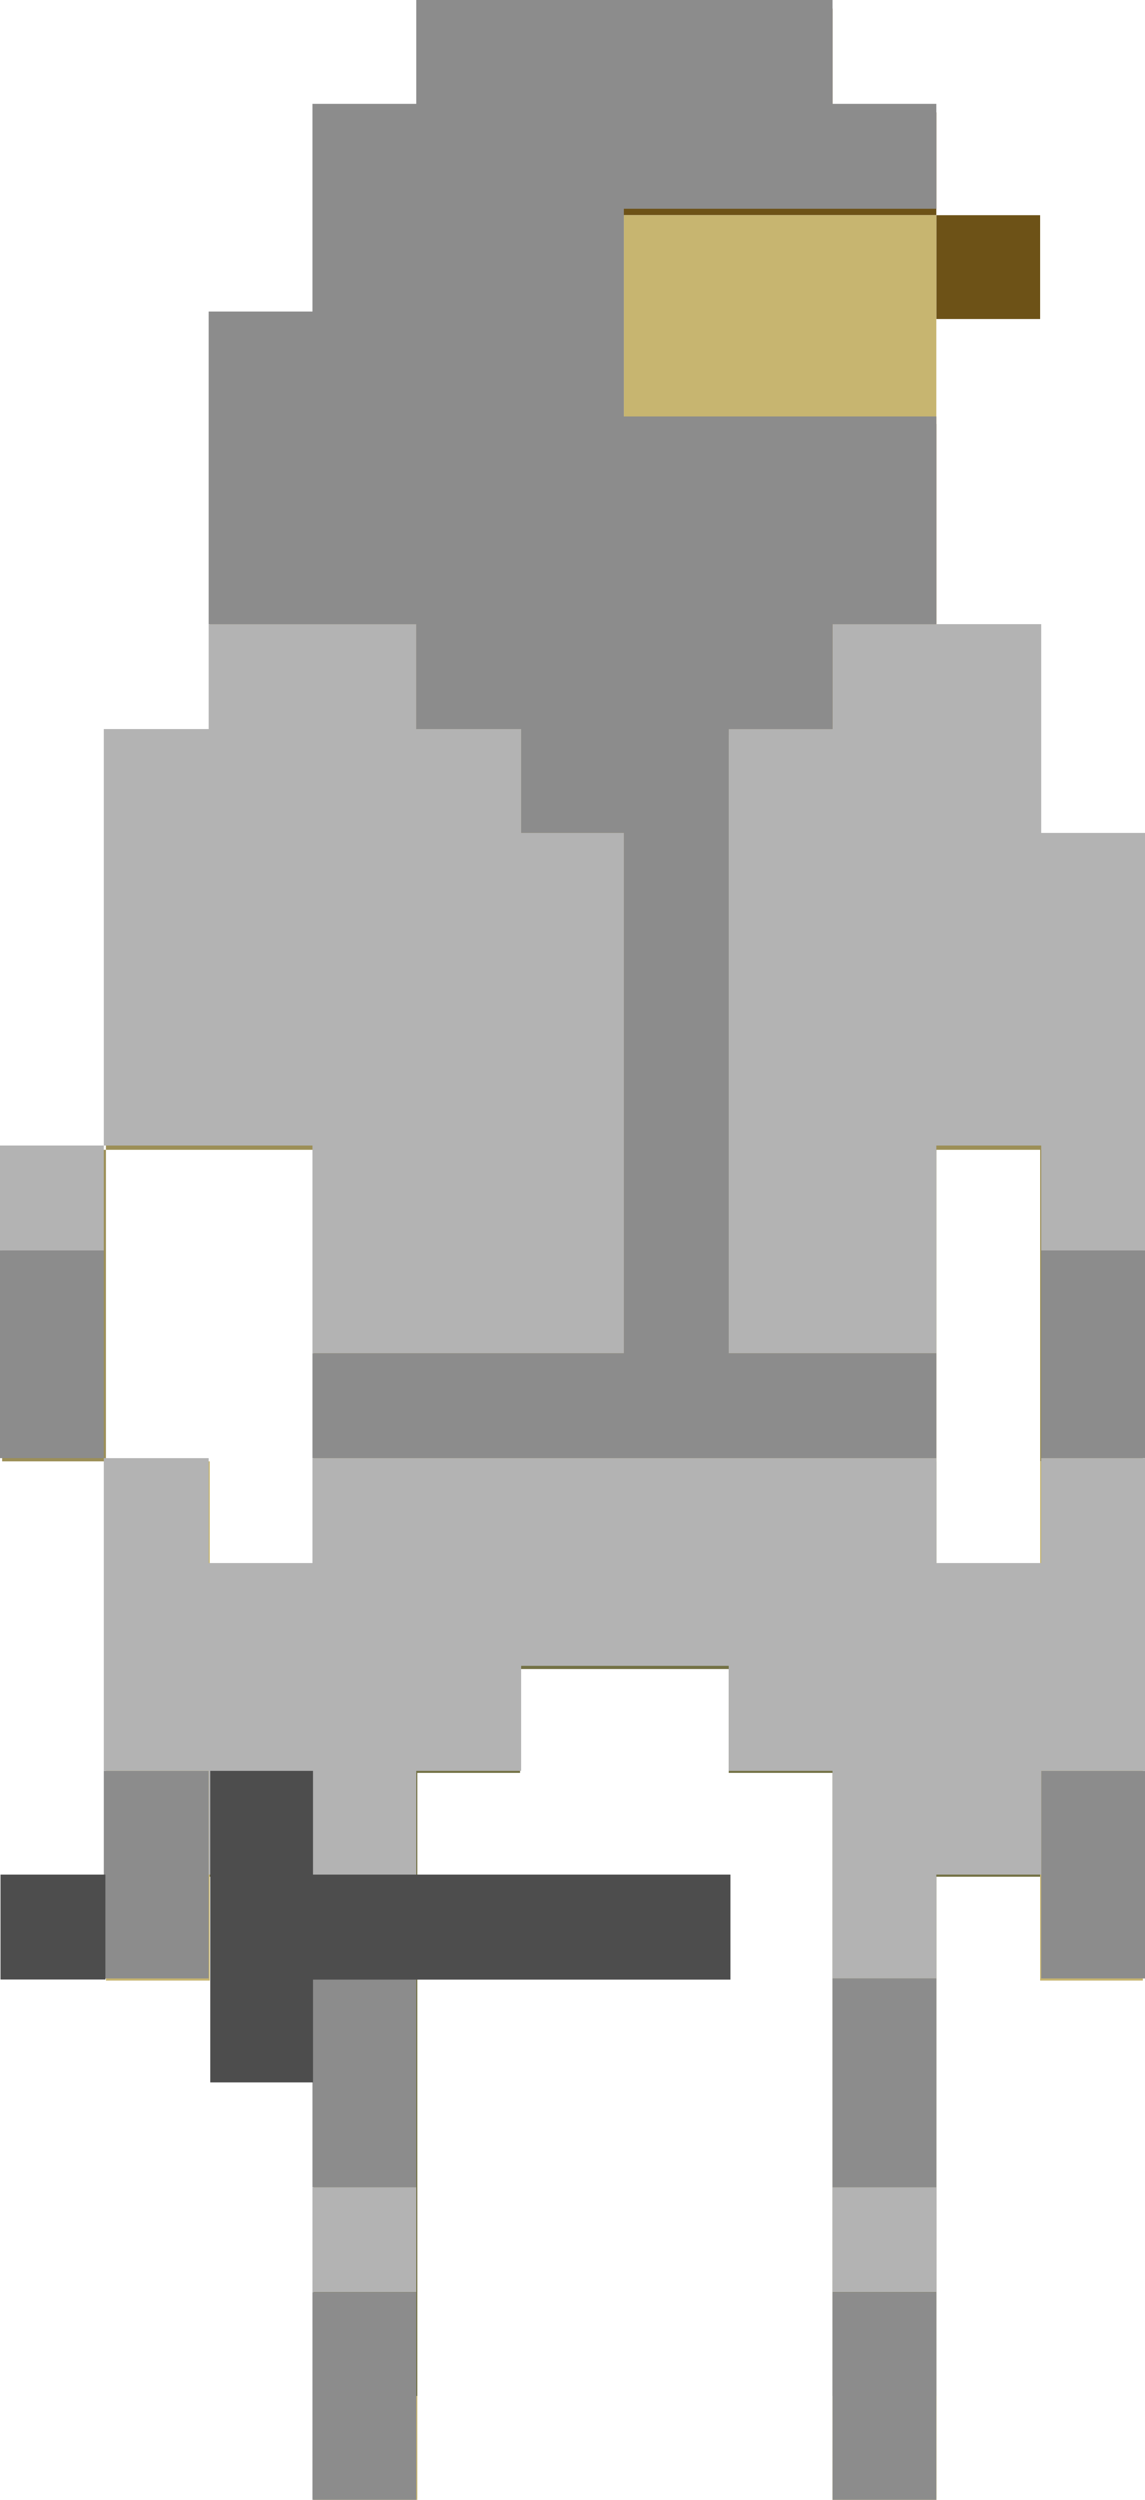 <?xml version="1.0" encoding="utf-8"?>
<!-- Generator: Adobe Illustrator 16.0.0, SVG Export Plug-In . SVG Version: 6.00 Build 0)  -->
<!DOCTYPE svg PUBLIC "-//W3C//DTD SVG 1.1//EN" "http://www.w3.org/Graphics/SVG/1.1/DTD/svg11.dtd">
<svg version="1.1" id="Layer_3" xmlns="http://www.w3.org/2000/svg" xmlns:xlink="http://www.w3.org/1999/xlink" x="0px" y="0px"
	 width="10.7px" height="23.35px" viewBox="0 0 10.7 23.35" enable-background="new 0 0 10.7 23.35" xml:space="preserve">
<g>
	<polygon fill="#737144" points="8.75,14.62 8.75,13.65 7.78,13.65 6.81,13.65 5.83,13.65 4.86,13.65 3.9,13.65 2.93,13.65 
		2.93,14.62 1.96,14.62 1.96,15.59 1.96,16.56 1.96,17.53 2.93,17.53 2.93,18.5 2.93,19.47 2.93,20.44 2.93,21.41 2.93,22.38 
		3.9,22.38 3.9,21.41 3.9,20.44 3.9,19.47 3.9,18.5 3.9,17.53 3.9,16.56 4.86,16.56 4.86,15.59 5.83,15.59 6.81,15.59 6.81,16.56 
		7.78,16.56 7.78,17.53 7.78,18.5 7.78,19.47 7.78,20.44 7.78,21.41 7.78,22.38 8.75,22.38 8.75,21.41 8.75,20.44 8.75,19.47 
		8.75,18.5 8.75,17.53 9.72,17.53 9.72,16.56 9.72,15.59 9.72,14.62 	"/>
	<g>
		<rect x="8.75" y="2.01" fill="#6D5217" width="0.97" height="0.97"/>
		<polygon fill="#6D5217" points="7.78,1.05 7.78,0.08 6.81,0.08 5.83,0.08 4.86,0.08 3.9,0.08 3.9,1.05 2.93,1.05 2.93,2.01 
			2.93,2.98 1.96,2.98 1.96,3.96 1.96,4.93 1.96,5.9 1.96,6.87 2.93,6.87 2.93,7.831 3.9,7.831 3.9,6.87 3.9,5.9 3.9,4.93 
			4.86,4.93 4.86,3.96 5.83,3.96 5.83,2.98 5.83,2.01 6.81,2.01 7.78,2.01 8.75,2.01 8.75,1.05 		"/>
		<polygon fill="#6D5217" points="6.81,4.93 6.81,5.9 6.81,6.87 7.78,6.87 8.75,6.87 8.75,7.831 8.75,8.8 8.75,9.77 9.72,9.77 
			9.72,8.8 9.72,7.831 9.72,6.87 9.72,5.9 8.75,5.9 8.75,4.93 8.75,3.96 7.78,3.96 6.81,3.96 5.83,3.96 5.83,4.93 		"/>
	</g>
	<g>
		<polygon fill="#C7B570" points="0.99,14.62 0.99,15.59 0.99,16.56 0.99,17.53 0.99,18.5 1.96,18.5 1.96,17.53 1.96,16.56 
			1.96,15.59 1.96,14.62 1.96,13.65 0.99,13.65 		"/>
		<polygon fill="#C7B570" points="9.72,13.65 9.72,14.62 9.72,15.59 9.72,16.56 9.72,17.53 9.72,18.5 10.68,18.5 10.68,17.53 
			10.68,16.56 10.68,15.59 10.68,14.62 10.68,13.65 		"/>
		<rect x="7.78" y="22.38" fill="#C7B570" width="0.971" height="0.97"/>
		<polygon fill="#C7B570" points="6.81,2.01 5.83,2.01 5.83,2.98 5.83,3.96 6.81,3.96 7.78,3.96 8.75,3.96 8.75,2.98 8.75,2.01 
			7.78,2.01 		"/>
		<polygon fill="#C7B570" points="4.86,4.93 3.9,4.93 3.9,5.9 4.86,5.9 5.83,5.9 6.81,5.9 6.81,4.93 5.83,4.93 5.83,3.96 4.86,3.96 
					"/>
		<rect x="2.93" y="22.38" fill="#C7B570" width="0.97" height="0.97"/>
	</g>
	<g>
		<polygon fill="#9C8F57" points="9.72,7.831 9.72,8.8 9.72,9.77 8.75,9.77 8.75,8.8 8.75,7.831 8.75,6.87 7.78,6.87 6.81,6.87 
			6.81,5.9 5.83,5.9 4.86,5.9 3.9,5.9 3.9,6.87 3.9,7.831 2.93,7.831 2.93,6.87 1.96,6.87 0.99,6.87 0.99,7.831 0.99,8.8 0.99,9.77 
			0.99,10.74 1.96,10.74 2.93,10.74 2.93,11.72 2.93,12.69 2.93,13.65 3.9,13.65 4.86,13.65 5.83,13.65 6.81,13.65 7.78,13.65 
			8.75,13.65 8.75,12.69 8.75,11.72 8.75,10.74 9.72,10.74 9.72,11.72 9.72,12.69 9.72,13.65 10.68,13.65 10.68,12.69 10.68,11.72 
			10.68,10.74 10.68,9.77 10.68,8.8 10.68,7.831 		"/>
		<polygon fill="#9C8F57" points="0.02,11.72 0.02,12.69 0.02,13.65 0.99,13.65 0.99,12.69 0.99,11.72 0.99,10.74 0.02,10.74 		"/>
	</g>
</g>
<g>
	<polygon fill="#8C8C8C" points="7.78,0 6.81,0 5.83,0 4.87,0 3.89,0 3.89,0.97 2.92,0.97 2.92,1.95 2.92,2.91 1.95,2.91 1.95,3.89 
		1.95,4.87 1.95,5.83 2.92,5.83 3.89,5.83 3.89,6.81 4.87,6.81 4.87,7.78 5.83,7.78 5.83,8.75 5.83,9.73 5.83,10.7 5.83,11.68 
		5.83,12.64 4.87,12.64 3.89,12.64 2.92,12.64 2.92,13.62 3.89,13.62 4.87,13.62 5.83,13.62 6.81,13.62 7.78,13.62 8.75,13.62 
		8.75,12.64 7.78,12.64 6.81,12.64 6.81,11.68 6.81,10.7 6.81,9.73 6.81,8.75 6.81,7.78 6.81,6.81 7.78,6.81 7.78,5.83 8.75,5.83 
		8.75,4.87 8.75,3.89 7.78,3.89 6.81,3.89 5.83,3.89 5.83,2.91 5.83,1.95 6.81,1.95 7.78,1.95 8.75,1.95 8.75,0.97 7.78,0.97 	"/>
	<polygon fill="#8C8C8C" points="9.73,17.51 9.73,18.48 10.7,18.48 10.7,17.51 10.7,16.541 9.73,16.541 	"/>
	<polygon fill="#8C8C8C" points="9.73,11.68 9.73,12.64 9.73,13.62 10.7,13.62 10.7,12.64 10.7,11.68 	"/>
	<polygon fill="#8C8C8C" points="7.78,22.37 7.78,23.35 8.75,23.35 8.75,22.37 8.75,21.41 7.78,21.41 	"/>
	<polygon fill="#8C8C8C" points="7.78,19.46 7.78,20.43 8.75,20.43 8.75,19.46 8.75,18.48 7.78,18.48 	"/>
	<polygon fill="#8C8C8C" points="2.92,22.37 2.92,23.35 3.89,23.35 3.89,22.37 3.89,21.41 2.92,21.41 	"/>
	<polygon fill="#8C8C8C" points="2.92,19.46 2.92,20.43 3.89,20.43 3.89,19.46 3.89,18.48 2.92,18.48 	"/>
	<polygon fill="#8C8C8C" points="0.97,17.51 0.97,18.48 1.95,18.48 1.95,17.51 1.95,16.541 0.97,16.541 	"/>
	<polygon fill="#8C8C8C" points="0.97,12.64 0.97,11.68 0,11.68 0,12.64 0,13.62 0.97,13.62 	"/>
</g>
<g>
	<polygon fill="#B3B3B3" points="9.73,14.6 8.75,14.6 8.75,13.62 7.78,13.62 6.81,13.62 5.83,13.62 4.87,13.62 3.89,13.62 
		2.92,13.62 2.92,14.6 1.95,14.6 1.95,13.62 0.97,13.62 0.97,14.6 0.97,15.56 0.97,16.541 1.95,16.541 1.95,17.51 2.92,17.51 
		2.92,18.48 3.89,18.48 3.89,17.51 3.89,16.541 4.87,16.541 4.87,15.56 5.83,15.56 6.81,15.56 6.81,16.541 7.78,16.541 7.78,17.51 
		7.78,18.48 8.75,18.48 8.75,17.51 9.73,17.51 9.73,16.541 10.7,16.541 10.7,15.56 10.7,14.6 10.7,13.62 9.73,13.62 	"/>
	<polygon fill="#B3B3B3" points="9.73,7.78 9.73,6.81 9.73,5.83 8.75,5.83 7.78,5.83 7.78,6.81 6.81,6.81 6.81,7.78 6.81,8.75 
		6.81,9.73 6.81,10.7 6.81,11.68 6.81,12.64 7.78,12.64 8.75,12.64 8.75,11.68 8.75,10.7 9.73,10.7 9.73,11.68 10.7,11.68 
		10.7,10.7 10.7,9.73 10.7,8.75 10.7,7.78 	"/>
	<rect x="7.78" y="20.43" fill="#B3B3B3" width="0.971" height="0.979"/>
	<rect x="2.92" y="20.43" fill="#B3B3B3" width="0.97" height="0.979"/>
	<polygon fill="#B3B3B3" points="2.92,10.7 2.92,11.68 2.92,12.64 3.89,12.64 4.87,12.64 5.83,12.64 5.83,11.68 5.83,10.7 
		5.83,9.73 5.83,8.75 5.83,7.78 4.87,7.78 4.87,6.81 3.89,6.81 3.89,5.83 2.92,5.83 1.95,5.83 1.95,6.81 0.97,6.81 0.97,7.78 
		0.97,8.75 0.97,9.73 0.97,10.7 1.95,10.7 	"/>
	<rect y="10.7" fill="#B3B3B3" width="0.97" height="0.98"/>
</g>
<g>
	<polygon fill="#4D4D4D" points="5.845,17.51 4.875,17.51 3.906,17.51 2.925,17.51 2.925,16.541 1.965,16.541 1.965,17.51 
		1.965,18.491 1.965,19.451 2.925,19.451 2.925,18.491 3.906,18.491 4.875,18.491 5.845,18.491 6.826,18.491 6.826,17.51 	"/>
	<rect x="0.005" y="17.51" fill="#4D4D4D" width="0.98" height="0.98"/>
</g>
</svg>
